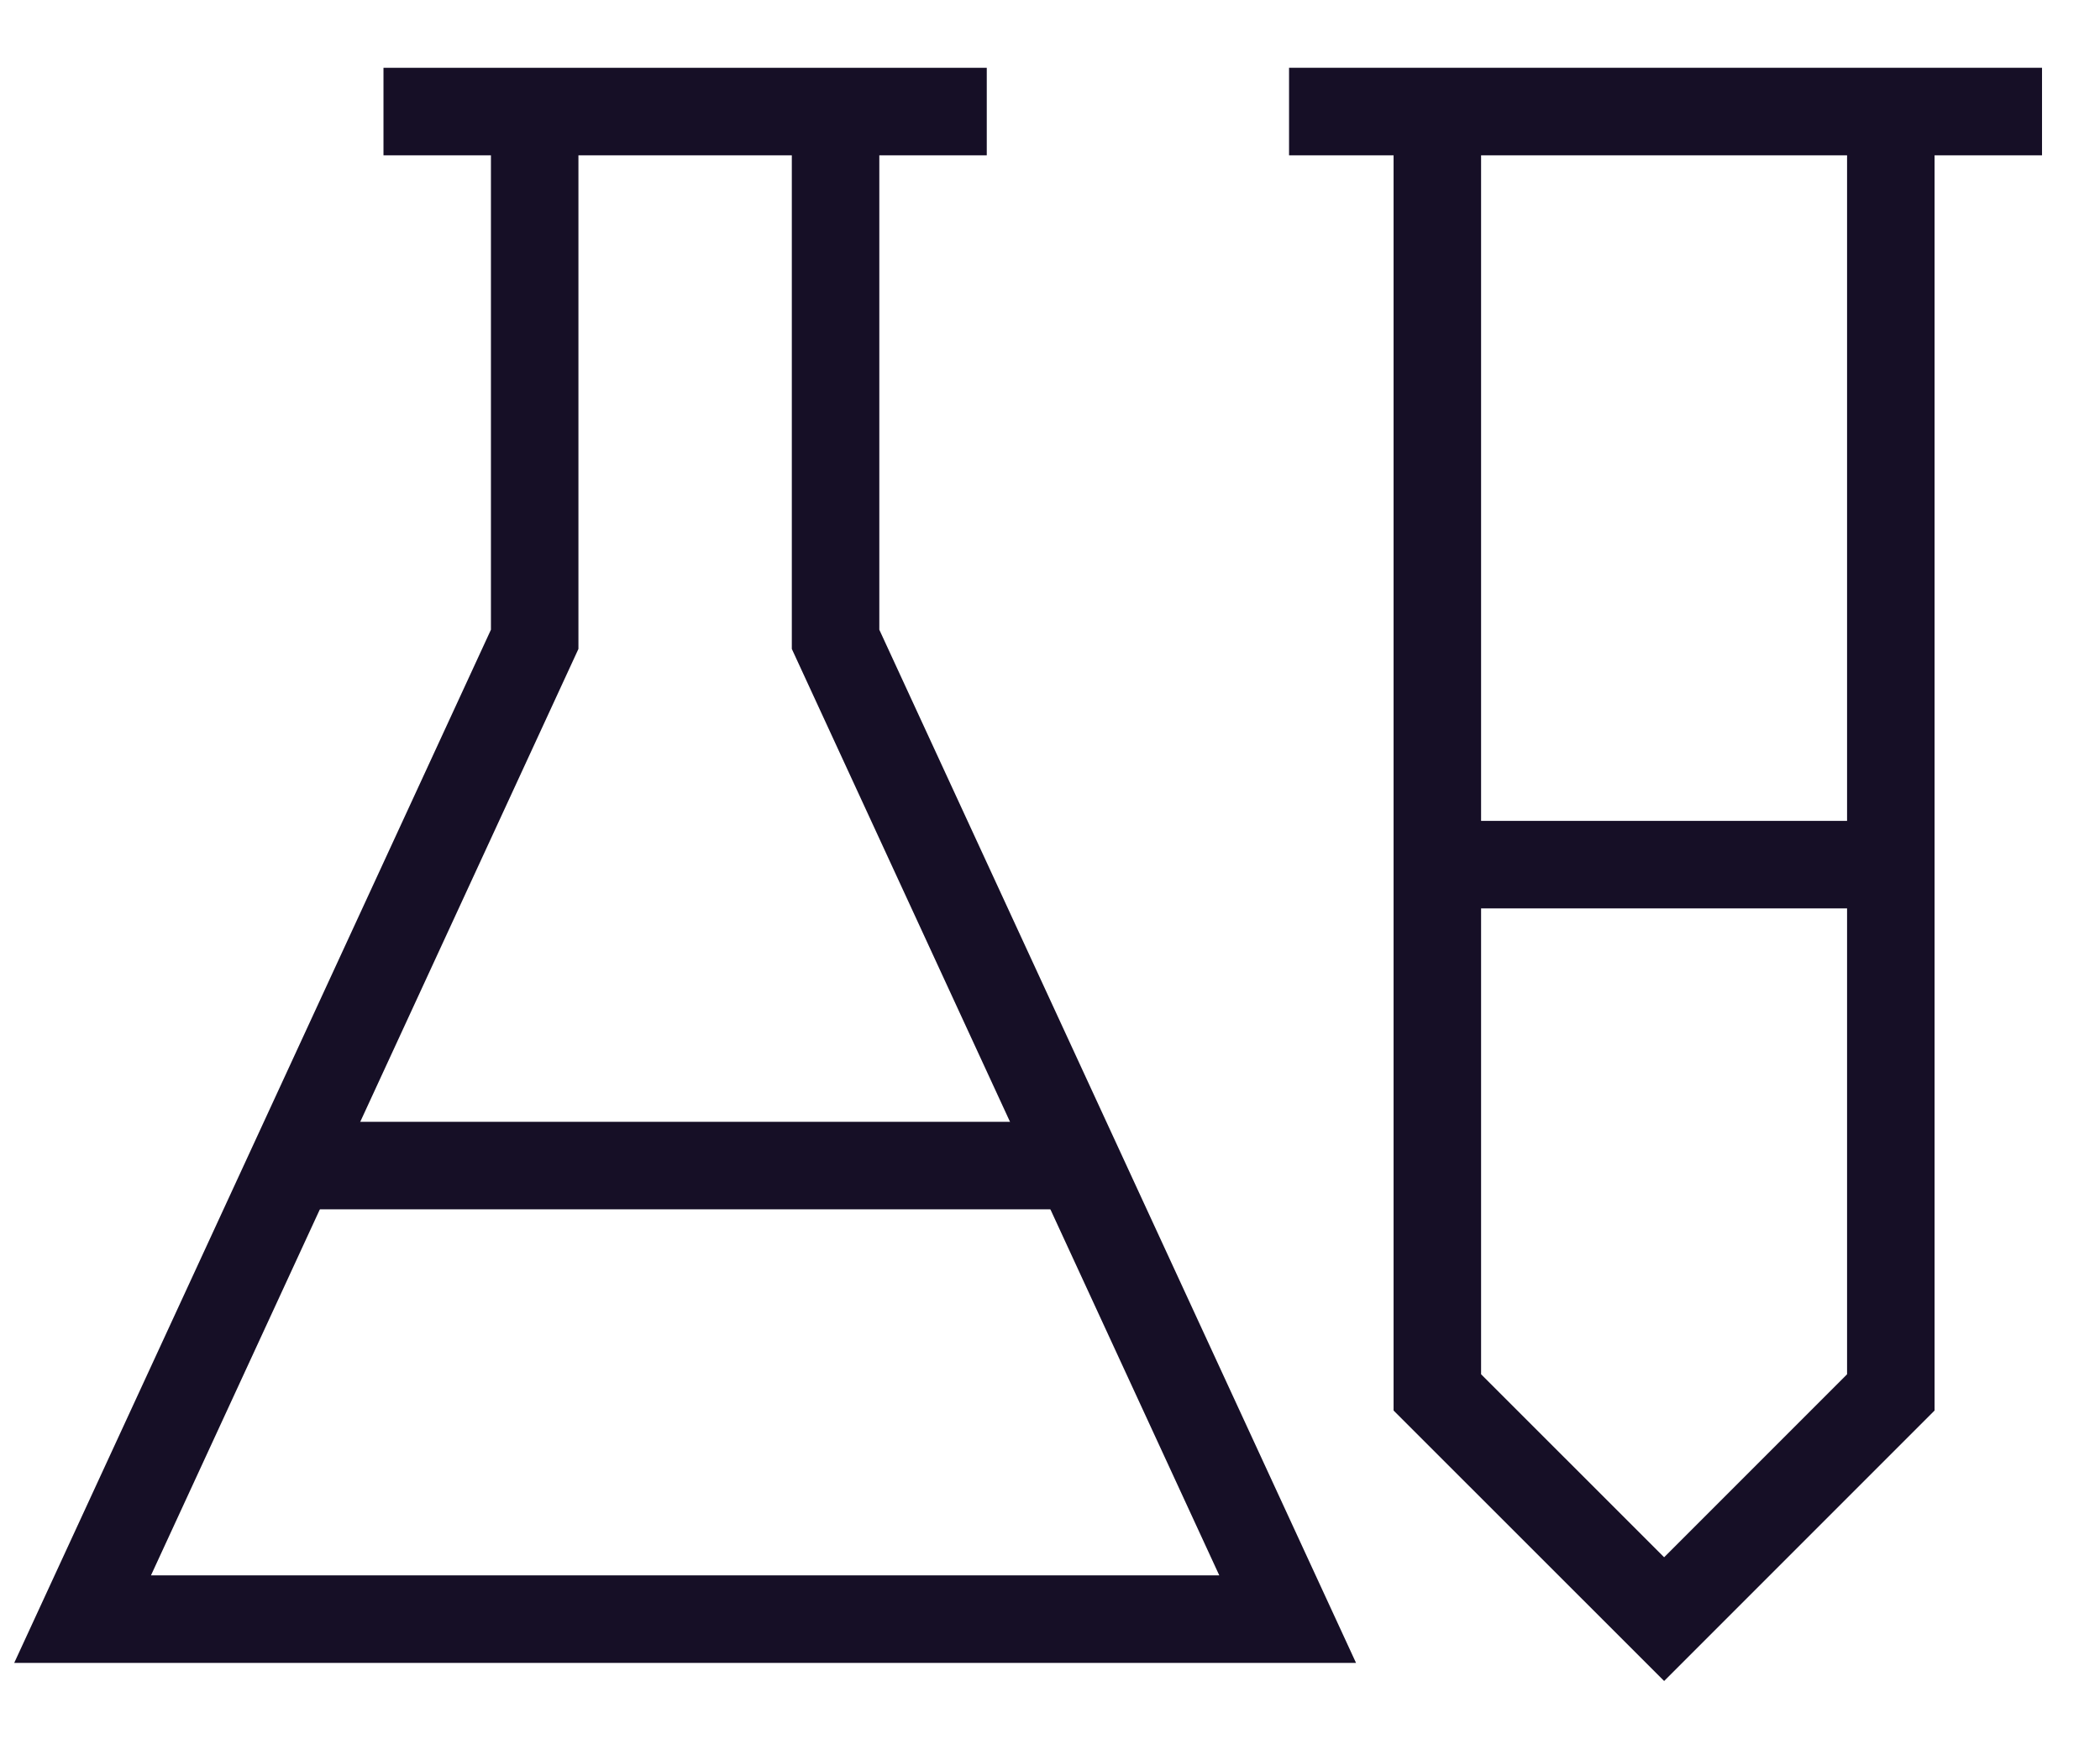 <svg width="18" height="15" viewBox="0 0 18 15" fill="none" xmlns="http://www.w3.org/2000/svg">
<g clip-path="url(#clip0_202_7741)">
<path d="M16.207 0.956V11.933L14.264 13.876L12.32 11.933V0.956" stroke="#160F26" stroke-width="0.75"/>
<path d="M17.503 0.956H11.049" stroke="#160F26" stroke-width="0.75"/>
<path d="M12.332 7.41H16.207" stroke="#160F26" stroke-width="0.75"/>
<path d="M7.162 0.956V5.479L11.037 13.876H0.708L4.583 5.479V0.956" stroke="#160F26" stroke-width="0.75"/>
<path d="M3.287 0.956H8.458" stroke="#160F26" stroke-width="0.75"/>
<path d="M2.639 9.989H9.093" stroke="#160F26" stroke-width="0.75"/>
</g>
<defs>
<clipPath id="clip0_202_7741">
<rect width="17.503" height="14" fill="white" transform="translate(0 0.5)"/>
</clipPath>
</defs>
</svg>
